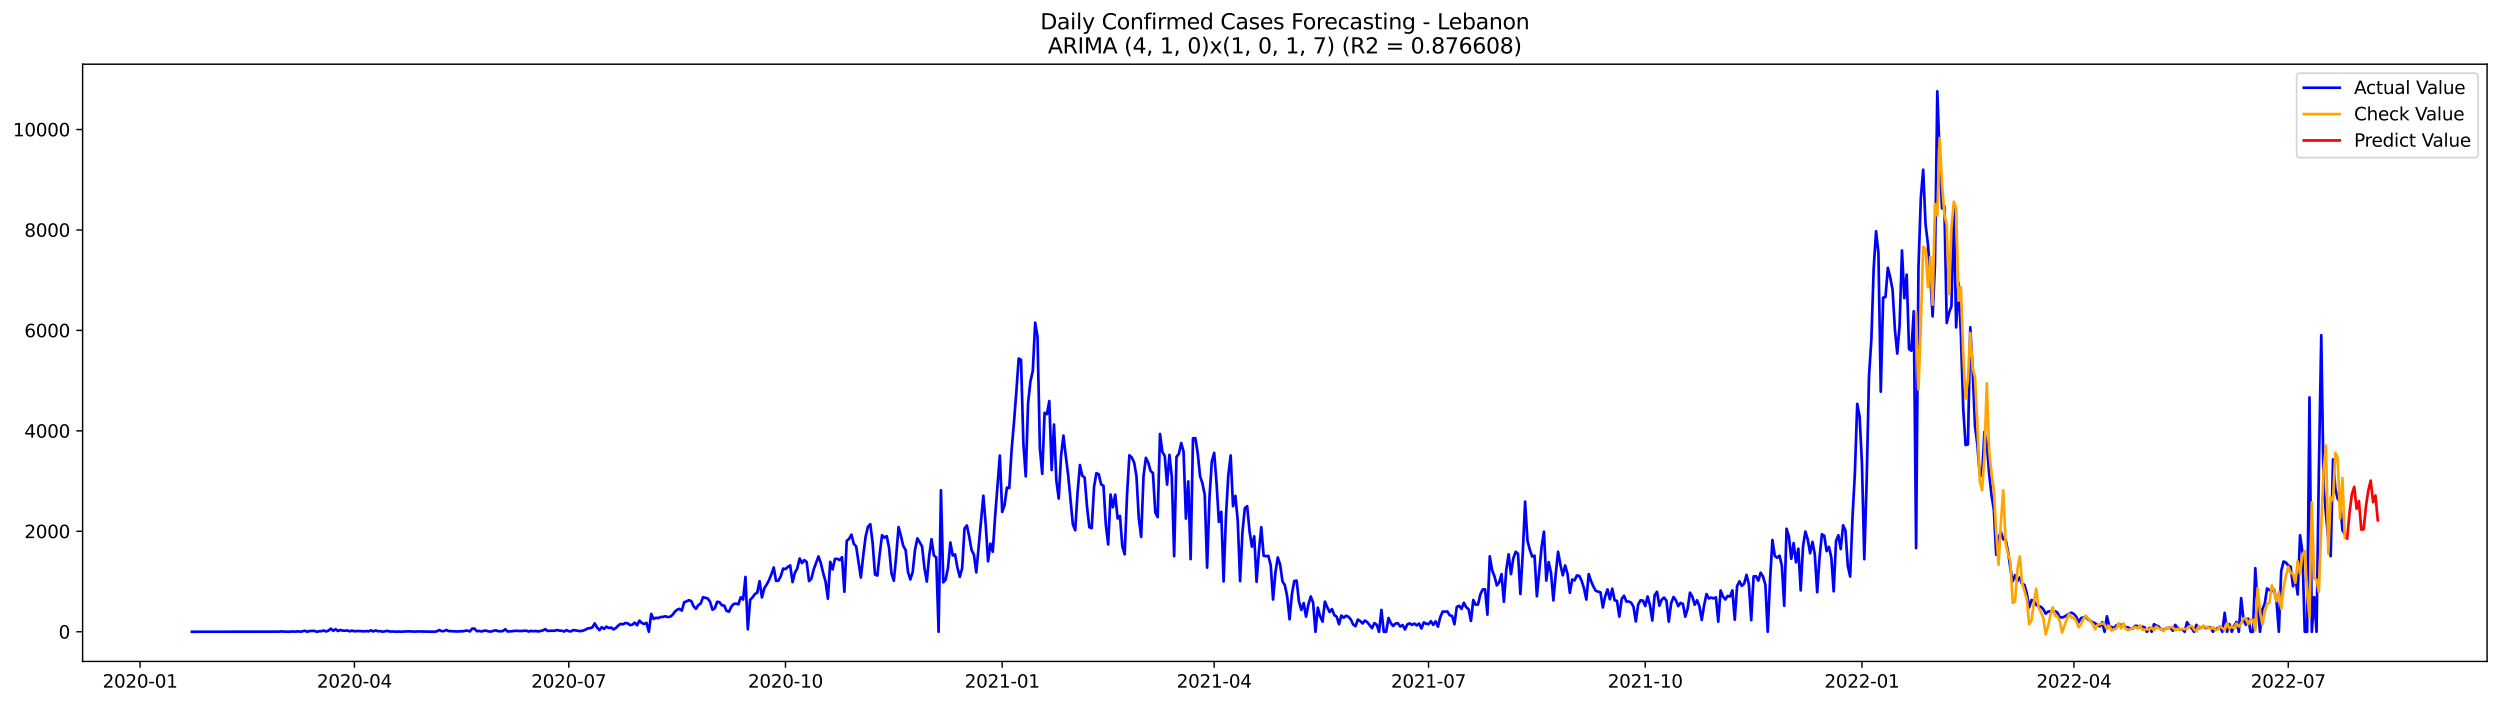 <?xml version="1.0" encoding="utf-8" standalone="no"?>
<!DOCTYPE svg PUBLIC "-//W3C//DTD SVG 1.1//EN"
  "http://www.w3.org/Graphics/SVG/1.1/DTD/svg11.dtd">
<svg xmlns:xlink="http://www.w3.org/1999/xlink" width="1392.412pt" height="392.274pt" viewBox="0 0 1392.412 392.274" xmlns="http://www.w3.org/2000/svg" version="1.1">
 <defs>
  <style type="text/css">*{stroke-linejoin: round; stroke-linecap: butt}</style>
 </defs>
 <g id="figure_1">
  <g id="patch_1">
   <path d="M 0 392.274 
L 1392.412 392.274 
L 1392.412 0 
L 0 0 
z
" style="fill: #ffffff"/>
  </g>
  <g id="axes_1">
   <g id="patch_2">
    <path d="M 46.013 368.396 
L 1385.213 368.396 
L 1385.213 35.755 
L 46.013 35.755 
z
" style="fill: #ffffff"/>
   </g>
   <g id="matplotlib.axis_1">
    <g id="xtick_1">
     <g id="line2d_1">
      <defs>
       <path id="m6d0568b851" d="M 0 0 
L 0 3.5 
" style="stroke: #000000; stroke-width: 0.8"/>
      </defs>
      <g>
       <use xlink:href="#m6d0568b851" x="78.023" y="368.396" style="stroke: #000000; stroke-width: 0.8"/>
      </g>
     </g>
     <g id="text_1">
      <!-- 2020-01 -->
      <g transform="translate(57.132 382.994)scale(0.1 -0.1)">
       <defs>
        <path id="DejaVuSans-32" d="M 1228 531 
L 3431 531 
L 3431 0 
L 469 0 
L 469 531 
Q 828 903 1448 1529 
Q 2069 2156 2228 2338 
Q 2531 2678 2651 2914 
Q 2772 3150 2772 3378 
Q 2772 3750 2511 3984 
Q 2250 4219 1831 4219 
Q 1534 4219 1204 4116 
Q 875 4013 500 3803 
L 500 4441 
Q 881 4594 1212 4672 
Q 1544 4750 1819 4750 
Q 2544 4750 2975 4387 
Q 3406 4025 3406 3419 
Q 3406 3131 3298 2873 
Q 3191 2616 2906 2266 
Q 2828 2175 2409 1742 
Q 1991 1309 1228 531 
z
" transform="scale(0.016)"/>
        <path id="DejaVuSans-30" d="M 2034 4250 
Q 1547 4250 1301 3770 
Q 1056 3291 1056 2328 
Q 1056 1369 1301 889 
Q 1547 409 2034 409 
Q 2525 409 2770 889 
Q 3016 1369 3016 2328 
Q 3016 3291 2770 3770 
Q 2525 4250 2034 4250 
z
M 2034 4750 
Q 2819 4750 3233 4129 
Q 3647 3509 3647 2328 
Q 3647 1150 3233 529 
Q 2819 -91 2034 -91 
Q 1250 -91 836 529 
Q 422 1150 422 2328 
Q 422 3509 836 4129 
Q 1250 4750 2034 4750 
z
" transform="scale(0.016)"/>
        <path id="DejaVuSans-2d" d="M 313 2009 
L 1997 2009 
L 1997 1497 
L 313 1497 
L 313 2009 
z
" transform="scale(0.016)"/>
        <path id="DejaVuSans-31" d="M 794 531 
L 1825 531 
L 1825 4091 
L 703 3866 
L 703 4441 
L 1819 4666 
L 2450 4666 
L 2450 531 
L 3481 531 
L 3481 0 
L 794 0 
L 794 531 
z
" transform="scale(0.016)"/>
       </defs>
       <use xlink:href="#DejaVuSans-32"/>
       <use xlink:href="#DejaVuSans-30" x="63.623"/>
       <use xlink:href="#DejaVuSans-32" x="127.246"/>
       <use xlink:href="#DejaVuSans-30" x="190.869"/>
       <use xlink:href="#DejaVuSans-2d" x="254.492"/>
       <use xlink:href="#DejaVuSans-30" x="290.576"/>
       <use xlink:href="#DejaVuSans-31" x="354.199"/>
      </g>
     </g>
    </g>
    <g id="xtick_2">
     <g id="line2d_2">
      <g>
       <use xlink:href="#m6d0568b851" x="197.407" y="368.396" style="stroke: #000000; stroke-width: 0.8"/>
      </g>
     </g>
     <g id="text_2">
      <!-- 2020-04 -->
      <g transform="translate(176.516 382.994)scale(0.1 -0.1)">
       <defs>
        <path id="DejaVuSans-34" d="M 2419 4116 
L 825 1625 
L 2419 1625 
L 2419 4116 
z
M 2253 4666 
L 3047 4666 
L 3047 1625 
L 3713 1625 
L 3713 1100 
L 3047 1100 
L 3047 0 
L 2419 0 
L 2419 1100 
L 313 1100 
L 313 1709 
L 2253 4666 
z
" transform="scale(0.016)"/>
       </defs>
       <use xlink:href="#DejaVuSans-32"/>
       <use xlink:href="#DejaVuSans-30" x="63.623"/>
       <use xlink:href="#DejaVuSans-32" x="127.246"/>
       <use xlink:href="#DejaVuSans-30" x="190.869"/>
       <use xlink:href="#DejaVuSans-2d" x="254.492"/>
       <use xlink:href="#DejaVuSans-30" x="290.576"/>
       <use xlink:href="#DejaVuSans-34" x="354.199"/>
      </g>
     </g>
    </g>
    <g id="xtick_3">
     <g id="line2d_3">
      <g>
       <use xlink:href="#m6d0568b851" x="316.791" y="368.396" style="stroke: #000000; stroke-width: 0.8"/>
      </g>
     </g>
     <g id="text_3">
      <!-- 2020-07 -->
      <g transform="translate(295.9 382.994)scale(0.1 -0.1)">
       <defs>
        <path id="DejaVuSans-37" d="M 525 4666 
L 3525 4666 
L 3525 4397 
L 1831 0 
L 1172 0 
L 2766 4134 
L 525 4134 
L 525 4666 
z
" transform="scale(0.016)"/>
       </defs>
       <use xlink:href="#DejaVuSans-32"/>
       <use xlink:href="#DejaVuSans-30" x="63.623"/>
       <use xlink:href="#DejaVuSans-32" x="127.246"/>
       <use xlink:href="#DejaVuSans-30" x="190.869"/>
       <use xlink:href="#DejaVuSans-2d" x="254.492"/>
       <use xlink:href="#DejaVuSans-30" x="290.576"/>
       <use xlink:href="#DejaVuSans-37" x="354.199"/>
      </g>
     </g>
    </g>
    <g id="xtick_4">
     <g id="line2d_4">
      <g>
       <use xlink:href="#m6d0568b851" x="437.487" y="368.396" style="stroke: #000000; stroke-width: 0.8"/>
      </g>
     </g>
     <g id="text_4">
      <!-- 2020-10 -->
      <g transform="translate(416.596 382.994)scale(0.1 -0.1)">
       <use xlink:href="#DejaVuSans-32"/>
       <use xlink:href="#DejaVuSans-30" x="63.623"/>
       <use xlink:href="#DejaVuSans-32" x="127.246"/>
       <use xlink:href="#DejaVuSans-30" x="190.869"/>
       <use xlink:href="#DejaVuSans-2d" x="254.492"/>
       <use xlink:href="#DejaVuSans-31" x="290.576"/>
       <use xlink:href="#DejaVuSans-30" x="354.199"/>
      </g>
     </g>
    </g>
    <g id="xtick_5">
     <g id="line2d_5">
      <g>
       <use xlink:href="#m6d0568b851" x="558.183" y="368.396" style="stroke: #000000; stroke-width: 0.8"/>
      </g>
     </g>
     <g id="text_5">
      <!-- 2021-01 -->
      <g transform="translate(537.292 382.994)scale(0.1 -0.1)">
       <use xlink:href="#DejaVuSans-32"/>
       <use xlink:href="#DejaVuSans-30" x="63.623"/>
       <use xlink:href="#DejaVuSans-32" x="127.246"/>
       <use xlink:href="#DejaVuSans-31" x="190.869"/>
       <use xlink:href="#DejaVuSans-2d" x="254.492"/>
       <use xlink:href="#DejaVuSans-30" x="290.576"/>
       <use xlink:href="#DejaVuSans-31" x="354.199"/>
      </g>
     </g>
    </g>
    <g id="xtick_6">
     <g id="line2d_6">
      <g>
       <use xlink:href="#m6d0568b851" x="676.255" y="368.396" style="stroke: #000000; stroke-width: 0.8"/>
      </g>
     </g>
     <g id="text_6">
      <!-- 2021-04 -->
      <g transform="translate(655.364 382.994)scale(0.1 -0.1)">
       <use xlink:href="#DejaVuSans-32"/>
       <use xlink:href="#DejaVuSans-30" x="63.623"/>
       <use xlink:href="#DejaVuSans-32" x="127.246"/>
       <use xlink:href="#DejaVuSans-31" x="190.869"/>
       <use xlink:href="#DejaVuSans-2d" x="254.492"/>
       <use xlink:href="#DejaVuSans-30" x="290.576"/>
       <use xlink:href="#DejaVuSans-34" x="354.199"/>
      </g>
     </g>
    </g>
    <g id="xtick_7">
     <g id="line2d_7">
      <g>
       <use xlink:href="#m6d0568b851" x="795.639" y="368.396" style="stroke: #000000; stroke-width: 0.8"/>
      </g>
     </g>
     <g id="text_7">
      <!-- 2021-07 -->
      <g transform="translate(774.748 382.994)scale(0.1 -0.1)">
       <use xlink:href="#DejaVuSans-32"/>
       <use xlink:href="#DejaVuSans-30" x="63.623"/>
       <use xlink:href="#DejaVuSans-32" x="127.246"/>
       <use xlink:href="#DejaVuSans-31" x="190.869"/>
       <use xlink:href="#DejaVuSans-2d" x="254.492"/>
       <use xlink:href="#DejaVuSans-30" x="290.576"/>
       <use xlink:href="#DejaVuSans-37" x="354.199"/>
      </g>
     </g>
    </g>
    <g id="xtick_8">
     <g id="line2d_8">
      <g>
       <use xlink:href="#m6d0568b851" x="916.335" y="368.396" style="stroke: #000000; stroke-width: 0.8"/>
      </g>
     </g>
     <g id="text_8">
      <!-- 2021-10 -->
      <g transform="translate(895.444 382.994)scale(0.1 -0.1)">
       <use xlink:href="#DejaVuSans-32"/>
       <use xlink:href="#DejaVuSans-30" x="63.623"/>
       <use xlink:href="#DejaVuSans-32" x="127.246"/>
       <use xlink:href="#DejaVuSans-31" x="190.869"/>
       <use xlink:href="#DejaVuSans-2d" x="254.492"/>
       <use xlink:href="#DejaVuSans-31" x="290.576"/>
       <use xlink:href="#DejaVuSans-30" x="354.199"/>
      </g>
     </g>
    </g>
    <g id="xtick_9">
     <g id="line2d_9">
      <g>
       <use xlink:href="#m6d0568b851" x="1037.031" y="368.396" style="stroke: #000000; stroke-width: 0.8"/>
      </g>
     </g>
     <g id="text_9">
      <!-- 2022-01 -->
      <g transform="translate(1016.14 382.994)scale(0.1 -0.1)">
       <use xlink:href="#DejaVuSans-32"/>
       <use xlink:href="#DejaVuSans-30" x="63.623"/>
       <use xlink:href="#DejaVuSans-32" x="127.246"/>
       <use xlink:href="#DejaVuSans-32" x="190.869"/>
       <use xlink:href="#DejaVuSans-2d" x="254.492"/>
       <use xlink:href="#DejaVuSans-30" x="290.576"/>
       <use xlink:href="#DejaVuSans-31" x="354.199"/>
      </g>
     </g>
    </g>
    <g id="xtick_10">
     <g id="line2d_10">
      <g>
       <use xlink:href="#m6d0568b851" x="1155.103" y="368.396" style="stroke: #000000; stroke-width: 0.8"/>
      </g>
     </g>
     <g id="text_10">
      <!-- 2022-04 -->
      <g transform="translate(1134.212 382.994)scale(0.1 -0.1)">
       <use xlink:href="#DejaVuSans-32"/>
       <use xlink:href="#DejaVuSans-30" x="63.623"/>
       <use xlink:href="#DejaVuSans-32" x="127.246"/>
       <use xlink:href="#DejaVuSans-32" x="190.869"/>
       <use xlink:href="#DejaVuSans-2d" x="254.492"/>
       <use xlink:href="#DejaVuSans-30" x="290.576"/>
       <use xlink:href="#DejaVuSans-34" x="354.199"/>
      </g>
     </g>
    </g>
    <g id="xtick_11">
     <g id="line2d_11">
      <g>
       <use xlink:href="#m6d0568b851" x="1274.487" y="368.396" style="stroke: #000000; stroke-width: 0.8"/>
      </g>
     </g>
     <g id="text_11">
      <!-- 2022-07 -->
      <g transform="translate(1253.596 382.994)scale(0.1 -0.1)">
       <use xlink:href="#DejaVuSans-32"/>
       <use xlink:href="#DejaVuSans-30" x="63.623"/>
       <use xlink:href="#DejaVuSans-32" x="127.246"/>
       <use xlink:href="#DejaVuSans-32" x="190.869"/>
       <use xlink:href="#DejaVuSans-2d" x="254.492"/>
       <use xlink:href="#DejaVuSans-30" x="290.576"/>
       <use xlink:href="#DejaVuSans-37" x="354.199"/>
      </g>
     </g>
    </g>
   </g>
   <g id="matplotlib.axis_2">
    <g id="ytick_1">
     <g id="line2d_12">
      <defs>
       <path id="mbc9a6a0a8a" d="M 0 0 
L -3.5 0 
" style="stroke: #000000; stroke-width: 0.8"/>
      </defs>
      <g>
       <use xlink:href="#mbc9a6a0a8a" x="46.013" y="351.866" style="stroke: #000000; stroke-width: 0.8"/>
      </g>
     </g>
     <g id="text_12">
      <!-- 0 -->
      <g transform="translate(32.65 355.665)scale(0.1 -0.1)">
       <use xlink:href="#DejaVuSans-30"/>
      </g>
     </g>
    </g>
    <g id="ytick_2">
     <g id="line2d_13">
      <g>
       <use xlink:href="#mbc9a6a0a8a" x="46.013" y="295.92" style="stroke: #000000; stroke-width: 0.8"/>
      </g>
     </g>
     <g id="text_13">
      <!-- 2000 -->
      <g transform="translate(13.562 299.719)scale(0.1 -0.1)">
       <use xlink:href="#DejaVuSans-32"/>
       <use xlink:href="#DejaVuSans-30" x="63.623"/>
       <use xlink:href="#DejaVuSans-30" x="127.246"/>
       <use xlink:href="#DejaVuSans-30" x="190.869"/>
      </g>
     </g>
    </g>
    <g id="ytick_3">
     <g id="line2d_14">
      <g>
       <use xlink:href="#mbc9a6a0a8a" x="46.013" y="239.974" style="stroke: #000000; stroke-width: 0.8"/>
      </g>
     </g>
     <g id="text_14">
      <!-- 4000 -->
      <g transform="translate(13.562 243.773)scale(0.1 -0.1)">
       <use xlink:href="#DejaVuSans-34"/>
       <use xlink:href="#DejaVuSans-30" x="63.623"/>
       <use xlink:href="#DejaVuSans-30" x="127.246"/>
       <use xlink:href="#DejaVuSans-30" x="190.869"/>
      </g>
     </g>
    </g>
    <g id="ytick_4">
     <g id="line2d_15">
      <g>
       <use xlink:href="#mbc9a6a0a8a" x="46.013" y="184.027" style="stroke: #000000; stroke-width: 0.8"/>
      </g>
     </g>
     <g id="text_15">
      <!-- 6000 -->
      <g transform="translate(13.562 187.827)scale(0.1 -0.1)">
       <defs>
        <path id="DejaVuSans-36" d="M 2113 2584 
Q 1688 2584 1439 2293 
Q 1191 2003 1191 1497 
Q 1191 994 1439 701 
Q 1688 409 2113 409 
Q 2538 409 2786 701 
Q 3034 994 3034 1497 
Q 3034 2003 2786 2293 
Q 2538 2584 2113 2584 
z
M 3366 4563 
L 3366 3988 
Q 3128 4100 2886 4159 
Q 2644 4219 2406 4219 
Q 1781 4219 1451 3797 
Q 1122 3375 1075 2522 
Q 1259 2794 1537 2939 
Q 1816 3084 2150 3084 
Q 2853 3084 3261 2657 
Q 3669 2231 3669 1497 
Q 3669 778 3244 343 
Q 2819 -91 2113 -91 
Q 1303 -91 875 529 
Q 447 1150 447 2328 
Q 447 3434 972 4092 
Q 1497 4750 2381 4750 
Q 2619 4750 2861 4703 
Q 3103 4656 3366 4563 
z
" transform="scale(0.016)"/>
       </defs>
       <use xlink:href="#DejaVuSans-36"/>
       <use xlink:href="#DejaVuSans-30" x="63.623"/>
       <use xlink:href="#DejaVuSans-30" x="127.246"/>
       <use xlink:href="#DejaVuSans-30" x="190.869"/>
      </g>
     </g>
    </g>
    <g id="ytick_5">
     <g id="line2d_16">
      <g>
       <use xlink:href="#mbc9a6a0a8a" x="46.013" y="128.081" style="stroke: #000000; stroke-width: 0.8"/>
      </g>
     </g>
     <g id="text_16">
      <!-- 8000 -->
      <g transform="translate(13.562 131.88)scale(0.1 -0.1)">
       <defs>
        <path id="DejaVuSans-38" d="M 2034 2216 
Q 1584 2216 1326 1975 
Q 1069 1734 1069 1313 
Q 1069 891 1326 650 
Q 1584 409 2034 409 
Q 2484 409 2743 651 
Q 3003 894 3003 1313 
Q 3003 1734 2745 1975 
Q 2488 2216 2034 2216 
z
M 1403 2484 
Q 997 2584 770 2862 
Q 544 3141 544 3541 
Q 544 4100 942 4425 
Q 1341 4750 2034 4750 
Q 2731 4750 3128 4425 
Q 3525 4100 3525 3541 
Q 3525 3141 3298 2862 
Q 3072 2584 2669 2484 
Q 3125 2378 3379 2068 
Q 3634 1759 3634 1313 
Q 3634 634 3220 271 
Q 2806 -91 2034 -91 
Q 1263 -91 848 271 
Q 434 634 434 1313 
Q 434 1759 690 2068 
Q 947 2378 1403 2484 
z
M 1172 3481 
Q 1172 3119 1398 2916 
Q 1625 2713 2034 2713 
Q 2441 2713 2670 2916 
Q 2900 3119 2900 3481 
Q 2900 3844 2670 4047 
Q 2441 4250 2034 4250 
Q 1625 4250 1398 4047 
Q 1172 3844 1172 3481 
z
" transform="scale(0.016)"/>
       </defs>
       <use xlink:href="#DejaVuSans-38"/>
       <use xlink:href="#DejaVuSans-30" x="63.623"/>
       <use xlink:href="#DejaVuSans-30" x="127.246"/>
       <use xlink:href="#DejaVuSans-30" x="190.869"/>
      </g>
     </g>
    </g>
    <g id="ytick_6">
     <g id="line2d_17">
      <g>
       <use xlink:href="#mbc9a6a0a8a" x="46.013" y="72.135" style="stroke: #000000; stroke-width: 0.8"/>
      </g>
     </g>
     <g id="text_17">
      <!-- 10000 -->
      <g transform="translate(7.2 75.934)scale(0.1 -0.1)">
       <use xlink:href="#DejaVuSans-31"/>
       <use xlink:href="#DejaVuSans-30" x="63.623"/>
       <use xlink:href="#DejaVuSans-30" x="127.246"/>
       <use xlink:href="#DejaVuSans-30" x="190.869"/>
       <use xlink:href="#DejaVuSans-30" x="254.492"/>
      </g>
     </g>
    </g>
   </g>
   <g id="line2d_18">
    <path d="M 106.885 351.866 
L 155.426 351.81 
L 156.738 351.698 
L 160.674 351.866 
L 163.297 351.698 
L 164.609 351.866 
L 165.921 351.586 
L 167.233 351.866 
L 169.857 351.306 
L 171.169 351.866 
L 172.481 351.418 
L 175.105 351.39 
L 176.417 351.866 
L 177.728 351.586 
L 179.04 351.502 
L 180.352 351.195 
L 181.664 351.698 
L 182.976 351.195 
L 184.288 350.16 
L 185.6 351.334 
L 186.912 350.439 
L 188.224 351.446 
L 189.536 350.887 
L 190.848 351.223 
L 192.16 351.279 
L 193.471 351.139 
L 194.783 351.642 
L 196.095 351.195 
L 197.407 351.614 
L 198.719 351.446 
L 201.343 351.53 
L 202.655 351.67 
L 203.967 351.474 
L 205.279 351.67 
L 206.591 351.083 
L 207.902 351.698 
L 209.214 351.111 
L 210.526 351.586 
L 211.838 351.558 
L 213.15 351.81 
L 215.774 351.39 
L 217.086 351.726 
L 219.71 351.754 
L 221.022 351.838 
L 222.334 351.754 
L 223.645 351.866 
L 224.957 351.726 
L 228.893 351.642 
L 230.205 351.782 
L 231.517 351.782 
L 232.829 351.67 
L 235.453 351.754 
L 242.012 351.838 
L 243.324 351.614 
L 244.636 350.915 
L 245.948 351.53 
L 247.26 351.502 
L 248.572 350.859 
L 249.884 351.474 
L 255.131 351.726 
L 256.443 351.558 
L 257.755 351.614 
L 259.067 351.306 
L 260.379 351.223 
L 261.691 351.67 
L 263.003 350.104 
L 264.315 350.132 
L 265.627 351.558 
L 266.939 351.39 
L 268.25 351.726 
L 269.562 351.279 
L 270.874 351.279 
L 272.186 351.67 
L 273.498 351.754 
L 274.81 351.334 
L 276.122 351.055 
L 277.434 351.502 
L 278.746 351.614 
L 280.058 351.474 
L 281.37 350.467 
L 282.681 351.698 
L 285.305 351.558 
L 286.617 351.334 
L 290.553 351.474 
L 291.865 351.306 
L 293.177 351.306 
L 294.489 351.754 
L 295.801 351.362 
L 297.113 351.614 
L 298.424 351.418 
L 299.736 351.698 
L 302.36 351.139 
L 303.672 350.439 
L 304.984 351.418 
L 307.608 351.251 
L 308.92 351.362 
L 310.232 350.887 
L 311.544 351.251 
L 312.855 351.279 
L 314.167 351.726 
L 315.479 350.943 
L 316.791 351.586 
L 318.103 351.642 
L 319.415 350.915 
L 322.039 351.362 
L 323.351 351.53 
L 324.663 351.251 
L 325.975 350.775 
L 327.286 350.048 
L 328.598 349.88 
L 329.91 349.46 
L 331.222 347.222 
L 332.534 349.488 
L 333.846 350.971 
L 335.158 349.32 
L 336.47 350.271 
L 337.782 349.041 
L 339.094 349.768 
L 340.406 349.516 
L 341.718 350.579 
L 343.029 349.768 
L 344.341 348.397 
L 345.653 347.502 
L 346.965 347.754 
L 348.277 346.971 
L 349.589 347.166 
L 350.901 348.174 
L 352.213 347.922 
L 353.525 346.775 
L 354.837 348.257 
L 356.149 345.684 
L 357.46 346.971 
L 358.772 347.53 
L 360.084 346.915 
L 361.396 351.866 
L 362.708 341.936 
L 364.02 344.733 
L 365.332 344.061 
L 366.644 344.257 
L 367.956 343.642 
L 369.268 343.614 
L 370.58 343.222 
L 371.891 343.698 
L 373.203 343.53 
L 374.515 342.523 
L 375.827 340.761 
L 377.139 339.586 
L 378.451 339.11 
L 379.763 340.089 
L 381.075 335.39 
L 382.387 334.942 
L 383.699 334.299 
L 385.011 334.774 
L 386.323 337.684 
L 387.634 339.082 
L 388.946 336.984 
L 390.258 336.173 
L 391.57 332.592 
L 394.194 333.348 
L 395.506 335.222 
L 396.818 339.614 
L 398.13 338.747 
L 399.442 335.138 
L 400.754 335.418 
L 402.065 337.124 
L 403.377 337.292 
L 404.689 340.257 
L 406.001 340.677 
L 407.313 337.935 
L 408.625 336.397 
L 409.937 336.201 
L 411.249 336.593 
L 412.561 332.676 
L 413.873 333.935 
L 415.185 321.347 
L 416.497 350.523 
L 417.808 334.131 
L 419.12 332.704 
L 420.432 330.886 
L 421.744 330.075 
L 423.056 323.725 
L 424.368 332.732 
L 425.68 327.669 
L 426.992 325.571 
L 428.304 323.138 
L 429.616 319.893 
L 430.928 316.06 
L 432.239 323.557 
L 433.551 323.389 
L 434.863 320.956 
L 436.175 316.704 
L 437.487 316.956 
L 438.799 315.753 
L 440.111 314.914 
L 441.423 324.229 
L 442.735 318.998 
L 444.047 316.592 
L 445.359 311.053 
L 446.67 313.627 
L 447.982 311.976 
L 449.294 313.039 
L 450.606 323.613 
L 451.918 322.326 
L 453.23 317.039 
L 455.854 309.934 
L 457.166 313.599 
L 458.478 319.109 
L 459.79 323.837 
L 461.102 333.46 
L 462.413 312.927 
L 463.725 317.151 
L 465.037 311.305 
L 466.349 311.249 
L 467.661 311.948 
L 468.973 310.354 
L 470.285 329.599 
L 471.597 301.263 
L 472.909 300.116 
L 474.221 297.794 
L 475.533 302.885 
L 476.844 304.34 
L 479.468 321.655 
L 480.78 309.571 
L 482.092 299.053 
L 483.404 293.43 
L 484.716 291.948 
L 486.028 302.382 
L 487.34 320.005 
L 488.652 320.564 
L 489.964 308.452 
L 491.276 298.102 
L 492.587 299.444 
L 493.899 298.605 
L 495.211 305.431 
L 496.523 319.333 
L 497.835 323.445 
L 499.147 309.711 
L 500.459 293.57 
L 501.771 298.465 
L 503.083 304.06 
L 504.395 306.326 
L 505.707 318.494 
L 507.018 322.746 
L 508.33 318.634 
L 509.642 306.102 
L 510.954 299.864 
L 512.266 302.018 
L 513.578 304.424 
L 514.89 316.452 
L 516.202 323.893 
L 517.514 309.599 
L 518.826 300.34 
L 520.138 309.347 
L 521.449 310.522 
L 522.761 351.866 
L 524.073 273.066 
L 525.385 324.34 
L 526.697 322.802 
L 528.009 316.228 
L 529.321 302.13 
L 530.633 309.403 
L 531.945 308.787 
L 533.257 316.2 
L 534.569 321.291 
L 535.881 316.508 
L 537.192 294.353 
L 538.504 292.675 
L 539.816 298.857 
L 541.128 306.382 
L 542.44 308.955 
L 543.752 318.802 
L 547.688 276.115 
L 549 292.115 
L 550.312 312.62 
L 551.623 302.801 
L 552.935 307.277 
L 554.247 287.584 
L 556.871 253.764 
L 558.183 285.15 
L 559.495 281.374 
L 560.807 271.583 
L 562.119 271.835 
L 563.431 250.603 
L 564.743 235.33 
L 566.055 218.322 
L 567.366 199.692 
L 568.678 200.42 
L 569.99 247.163 
L 571.302 265.289 
L 572.614 224.393 
L 573.926 212.336 
L 575.238 206.518 
L 576.55 179.72 
L 577.862 187.608 
L 579.174 249.652 
L 580.486 263.919 
L 581.797 229.931 
L 583.109 230.687 
L 584.421 223.358 
L 585.733 261.793 
L 587.045 236.449 
L 588.357 267.667 
L 589.669 277.681 
L 590.981 253.82 
L 592.293 242.603 
L 593.605 254.044 
L 594.917 264.45 
L 597.54 292.032 
L 598.852 295.36 
L 600.164 274.38 
L 601.476 258.995 
L 602.788 264.954 
L 604.1 265.961 
L 605.412 282.045 
L 606.724 293.654 
L 608.036 294.157 
L 609.348 271.136 
L 610.66 263.555 
L 611.971 264.142 
L 613.283 269.793 
L 614.595 270.576 
L 615.907 292.283 
L 617.219 303.221 
L 618.531 275.416 
L 619.843 282.521 
L 621.155 275.499 
L 622.467 288.787 
L 623.779 287.36 
L 625.091 304.256 
L 626.402 308.759 
L 627.714 275.695 
L 629.026 253.596 
L 630.338 254.827 
L 631.65 257.513 
L 632.962 265.149 
L 634.274 288.703 
L 635.586 299.053 
L 636.898 265.205 
L 638.21 254.995 
L 639.522 257.625 
L 640.834 262.296 
L 642.145 263.527 
L 643.457 285.402 
L 644.769 288.003 
L 646.081 241.68 
L 647.393 251.694 
L 648.705 253.904 
L 650.017 269.905 
L 651.329 253.317 
L 652.641 265.541 
L 653.953 309.766 
L 655.265 254.52 
L 656.576 252.729 
L 657.888 246.771 
L 659.2 251.499 
L 660.512 288.843 
L 661.824 268.142 
L 663.136 311.417 
L 664.448 244.142 
L 665.76 244.002 
L 667.072 252.282 
L 668.384 265.149 
L 669.696 269.15 
L 671.007 275.667 
L 672.319 316.144 
L 673.631 277.234 
L 674.943 256.953 
L 676.255 252.226 
L 677.567 268.982 
L 678.879 290.661 
L 680.191 285.066 
L 681.503 323.865 
L 682.815 287.64 
L 684.127 264.59 
L 685.439 253.68 
L 686.75 281.933 
L 688.062 276.199 
L 689.374 289.962 
L 690.686 323.669 
L 691.998 296.339 
L 693.31 283.052 
L 694.622 281.905 
L 695.934 295.696 
L 697.246 304.452 
L 698.558 298.717 
L 699.87 324.033 
L 701.181 306.885 
L 702.493 293.626 
L 703.805 309.571 
L 705.117 309.794 
L 706.429 309.599 
L 707.741 314.83 
L 709.053 333.907 
L 710.365 318.802 
L 711.677 310.522 
L 712.989 314.494 
L 714.301 323.865 
L 715.612 325.851 
L 716.924 332.285 
L 718.236 344.901 
L 719.548 330.942 
L 720.86 323.557 
L 722.172 323.417 
L 723.484 335.082 
L 724.796 339.698 
L 726.108 335.921 
L 727.42 343.418 
L 728.732 336.649 
L 730.044 332.201 
L 731.355 335.642 
L 732.667 351.866 
L 733.979 338.495 
L 735.291 343.278 
L 736.603 346.243 
L 737.915 335.082 
L 739.227 338.187 
L 740.539 340.845 
L 741.851 339.278 
L 743.163 342.607 
L 744.475 343.474 
L 745.786 347.67 
L 747.098 342.831 
L 748.41 344.033 
L 749.722 342.943 
L 751.034 343.53 
L 752.346 345.041 
L 753.658 347.81 
L 754.97 348.761 
L 756.282 345.096 
L 757.594 345.88 
L 758.906 347.25 
L 760.218 345.628 
L 761.529 346.523 
L 764.153 349.88 
L 765.465 347.027 
L 766.777 347.978 
L 768.089 351.866 
L 769.401 339.698 
L 770.713 351.866 
L 772.025 351.866 
L 773.337 344.201 
L 774.649 347.111 
L 775.96 348.649 
L 777.272 347.25 
L 778.584 347.166 
L 779.896 348.957 
L 781.208 348.118 
L 782.52 350.579 
L 783.832 347.754 
L 785.144 347.194 
L 786.456 348.034 
L 787.768 347.306 
L 789.08 348.341 
L 790.391 347.306 
L 791.703 350.02 
L 793.015 346.691 
L 794.327 347.362 
L 795.639 347.67 
L 796.951 345.992 
L 798.263 348.034 
L 799.575 346.076 
L 800.887 349.041 
L 802.199 343.642 
L 803.511 340.649 
L 804.823 340.677 
L 806.134 340.565 
L 807.446 342.719 
L 808.758 343.082 
L 810.07 347.67 
L 811.382 338.047 
L 812.694 337.404 
L 814.006 339.138 
L 815.318 335.725 
L 816.63 338.215 
L 817.942 339.278 
L 819.254 345.852 
L 820.565 334.187 
L 821.877 336.788 
L 823.189 336.677 
L 824.501 331.054 
L 825.813 328.285 
L 827.125 328.257 
L 828.437 342.327 
L 829.749 309.85 
L 831.061 317.627 
L 832.373 320.984 
L 833.685 326.047 
L 834.997 324.34 
L 836.308 319.781 
L 837.62 335.166 
L 838.932 317.459 
L 840.244 308.731 
L 841.556 319.753 
L 842.868 310.997 
L 844.18 307.305 
L 845.492 308.452 
L 846.804 330.858 
L 848.116 308.284 
L 849.428 279.388 
L 850.739 301.039 
L 852.051 306.214 
L 853.363 309.962 
L 854.675 309.487 
L 855.987 332.117 
L 858.611 304.619 
L 859.923 296.116 
L 861.235 323.361 
L 862.547 313.095 
L 863.859 319.054 
L 865.17 334.411 
L 866.482 319.725 
L 867.794 307.305 
L 869.106 314.606 
L 870.418 320.424 
L 871.73 314.941 
L 873.042 319.613 
L 874.354 330.187 
L 875.666 322.774 
L 876.978 323.277 
L 878.29 320.508 
L 879.602 320.76 
L 880.913 323.473 
L 882.225 327.697 
L 883.537 333.935 
L 884.849 319.753 
L 886.161 323.669 
L 887.473 326.69 
L 888.785 329.068 
L 891.409 329.907 
L 892.721 338.327 
L 894.033 332.117 
L 895.344 328.257 
L 896.656 333.767 
L 897.968 327.893 
L 899.28 334.355 
L 900.592 334.635 
L 901.904 343.418 
L 903.216 333.628 
L 904.528 331.781 
L 905.84 335.026 
L 907.152 334.998 
L 908.464 335.642 
L 909.776 337.879 
L 911.087 346.131 
L 912.399 336.677 
L 913.711 334.355 
L 915.023 334.495 
L 916.335 337.516 
L 917.647 332.229 
L 918.959 337.068 
L 920.271 345.6 
L 921.583 331.502 
L 922.895 329.599 
L 924.207 337.348 
L 925.518 333.963 
L 926.83 332.844 
L 928.142 334.551 
L 929.454 346.215 
L 930.766 335.977 
L 932.078 332.509 
L 933.39 334.271 
L 934.702 337.6 
L 936.014 335.809 
L 937.326 336.369 
L 938.638 343.474 
L 939.949 338.998 
L 941.261 330.103 
L 942.573 332.285 
L 943.885 336.816 
L 945.197 334.327 
L 946.509 337.684 
L 947.821 345.292 
L 949.133 337.124 
L 950.445 330.858 
L 951.757 333.32 
L 953.069 332.844 
L 954.381 333.292 
L 955.692 332.704 
L 957.004 346.243 
L 958.316 328.872 
L 959.628 332.229 
L 960.94 333.907 
L 962.252 331.921 
L 963.564 332.257 
L 964.876 328.816 
L 966.188 345.152 
L 967.5 326.438 
L 968.812 323.781 
L 970.123 326.299 
L 971.435 325.04 
L 972.747 320.172 
L 974.059 325.375 
L 975.371 345.404 
L 976.683 321.04 
L 977.995 320.928 
L 979.307 323.389 
L 980.619 318.998 
L 981.931 321.096 
L 983.243 325.655 
L 984.555 351.866 
L 985.866 322.83 
L 987.178 300.759 
L 988.49 309.627 
L 989.802 310.634 
L 991.114 309.487 
L 992.426 314.969 
L 993.738 337.376 
L 995.05 294.493 
L 996.362 298.941 
L 997.674 311.249 
L 998.986 302.493 
L 1000.297 313.207 
L 1001.609 305.598 
L 1002.921 328.816 
L 1004.233 304.116 
L 1005.545 296.088 
L 1006.857 300.507 
L 1008.169 308.144 
L 1009.481 301.794 
L 1010.793 308.815 
L 1012.105 329.851 
L 1013.417 310.634 
L 1014.728 297.57 
L 1016.04 298.381 
L 1017.352 306.941 
L 1018.664 304.591 
L 1019.976 310.494 
L 1021.288 329.32 
L 1022.6 301.347 
L 1023.912 298.102 
L 1025.224 305.822 
L 1026.536 292.591 
L 1027.848 295.444 
L 1029.16 315.193 
L 1030.471 321.096 
L 1031.783 288.087 
L 1033.095 263.667 
L 1034.407 224.952 
L 1035.719 231.861 
L 1037.031 257.932 
L 1038.343 311.445 
L 1039.655 268.115 
L 1040.967 209.567 
L 1042.279 189.119 
L 1043.591 149.145 
L 1044.902 128.809 
L 1046.214 140.753 
L 1047.526 218.155 
L 1048.838 165.761 
L 1050.15 165.425 
L 1051.462 149.173 
L 1052.774 154.46 
L 1054.086 161.341 
L 1055.398 183.496 
L 1056.71 196.923 
L 1058.022 180.978 
L 1059.334 139.494 
L 1060.645 166.041 
L 1061.957 152.977 
L 1063.269 194.433 
L 1064.581 195.329 
L 1065.893 173.37 
L 1067.205 305.291 
L 1068.517 149.061 
L 1069.829 110.206 
L 1071.141 94.541 
L 1072.453 124.836 
L 1073.765 135.746 
L 1075.076 153.117 
L 1076.388 176.223 
L 1077.7 147.271 
L 1079.012 50.876 
L 1080.324 87.632 
L 1081.636 116.137 
L 1082.948 114.878 
L 1084.26 179.915 
L 1085.572 174.209 
L 1086.884 170.544 
L 1088.196 114.43 
L 1089.507 182.349 
L 1090.819 157.341 
L 1092.131 185.846 
L 1093.443 227.582 
L 1094.755 247.89 
L 1096.067 247.498 
L 1097.379 182.265 
L 1098.691 206.098 
L 1100.003 237.456 
L 1101.315 247.554 
L 1102.627 263.891 
L 1103.939 265.121 
L 1105.25 240.589 
L 1106.562 247.023 
L 1107.874 263.695 
L 1109.186 275.583 
L 1110.498 283.947 
L 1111.81 308.983 
L 1113.122 299.556 
L 1114.434 296.311 
L 1115.746 300.367 
L 1117.058 300.535 
L 1118.37 307.053 
L 1119.681 316.396 
L 1120.993 323.697 
L 1122.305 320.368 
L 1123.617 323.725 
L 1124.929 321.599 
L 1126.241 325.124 
L 1127.553 325.795 
L 1128.865 330.522 
L 1130.177 338.271 
L 1131.489 334.187 
L 1132.801 334.69 
L 1134.112 336.872 
L 1135.424 337.656 
L 1136.736 337.963 
L 1138.048 339.334 
L 1139.36 341.768 
L 1140.672 340.705 
L 1141.984 340.397 
L 1143.296 340.285 
L 1144.608 340.369 
L 1145.92 341.292 
L 1147.232 343.754 
L 1148.544 343.922 
L 1149.855 343.418 
L 1151.167 342.663 
L 1152.479 341.684 
L 1153.791 341.236 
L 1155.103 342.019 
L 1156.415 343.53 
L 1157.727 346.607 
L 1159.039 344.257 
L 1161.663 343.502 
L 1162.975 344.985 
L 1165.598 346.579 
L 1166.91 347.139 
L 1168.222 348.201 
L 1169.534 348.845 
L 1170.846 346.607 
L 1172.158 351.866 
L 1173.47 343.278 
L 1174.782 348.733 
L 1176.094 349.209 
L 1177.406 349.852 
L 1178.718 348.341 
L 1180.029 347.726 
L 1182.653 348.285 
L 1183.965 349.264 
L 1185.277 349.46 
L 1186.589 350.299 
L 1187.901 349.964 
L 1189.213 348.565 
L 1190.525 348.649 
L 1191.837 349.32 
L 1193.149 349.041 
L 1194.46 349.376 
L 1195.772 351.866 
L 1197.084 349.796 
L 1198.396 351.866 
L 1199.708 347.67 
L 1201.02 348.453 
L 1202.332 349.013 
L 1203.644 350.551 
L 1204.956 350.859 
L 1206.268 349.964 
L 1207.58 349.712 
L 1208.891 349.628 
L 1210.203 351.306 
L 1211.515 348.062 
L 1212.827 349.684 
L 1214.139 350.747 
L 1215.451 350.467 
L 1216.763 351.866 
L 1218.075 346.579 
L 1219.387 348.537 
L 1220.699 349.88 
L 1222.011 351.866 
L 1223.323 348.034 
L 1224.634 349.908 
L 1225.946 349.6 
L 1227.258 348.845 
L 1228.57 349.852 
L 1229.882 349.236 
L 1231.194 349.544 
L 1232.506 351.866 
L 1233.818 350.439 
L 1235.13 350.02 
L 1236.442 348.985 
L 1237.754 351.866 
L 1239.065 341.32 
L 1240.377 351.866 
L 1241.689 347.642 
L 1243.001 351.866 
L 1244.313 348.761 
L 1245.625 346.411 
L 1246.937 351.866 
L 1248.249 333.152 
L 1249.561 345.208 
L 1250.873 348.006 
L 1252.185 344.565 
L 1253.497 351.866 
L 1254.808 351.866 
L 1256.12 316.452 
L 1257.432 338.159 
L 1258.744 351.866 
L 1260.056 339.362 
L 1261.368 336.285 
L 1262.68 327.781 
L 1263.992 328.648 
L 1265.304 329.292 
L 1266.616 328.48 
L 1267.928 334.774 
L 1269.239 351.866 
L 1270.551 318.019 
L 1271.863 312.732 
L 1273.175 313.347 
L 1274.487 314.941 
L 1275.799 315.641 
L 1277.111 326.55 
L 1278.423 321.683 
L 1279.735 331.11 
L 1281.047 298.13 
L 1282.359 307.305 
L 1283.67 351.866 
L 1284.982 351.866 
L 1286.294 221.344 
L 1287.606 351.866 
L 1288.918 332.537 
L 1290.23 351.866 
L 1291.542 260.981 
L 1292.854 186.685 
L 1294.166 270.94 
L 1295.478 286.521 
L 1296.79 300.116 
L 1298.102 309.766 
L 1299.413 255.862 
L 1300.725 272.338 
L 1302.037 277.849 
L 1303.349 279.416 
L 1304.661 295.304 
L 1305.973 297.402 
L 1305.973 297.402 
" clip-path="url(#p04b0f5ee61)" style="fill: none; stroke: #0000ff; stroke-width: 1.5; stroke-linecap: square"/>
   </g>
   <g id="line2d_19">
    <path d="M 1067.205 174.111 
L 1068.517 216.901 
L 1069.829 182.114 
L 1071.141 137.471 
L 1072.453 138.481 
L 1073.765 160.011 
L 1075.076 143.134 
L 1076.388 169.746 
L 1077.7 113.683 
L 1079.012 120.005 
L 1080.324 76.881 
L 1081.636 102.709 
L 1082.948 119.42 
L 1084.26 125.158 
L 1085.572 163.811 
L 1086.884 127.034 
L 1088.196 112.302 
L 1089.507 115.763 
L 1090.819 167.555 
L 1092.131 159.87 
L 1093.443 197.272 
L 1094.755 221.997 
L 1096.067 211.054 
L 1097.379 185.407 
L 1098.691 204.902 
L 1100.003 210.116 
L 1101.315 236.16 
L 1102.627 267.569 
L 1103.939 273.001 
L 1105.25 254.579 
L 1106.562 213.472 
L 1107.874 250.77 
L 1109.186 263.465 
L 1110.498 272.744 
L 1111.81 296.325 
L 1113.122 314.524 
L 1114.434 290.92 
L 1115.746 273.092 
L 1117.058 302.488 
L 1118.37 308.469 
L 1119.681 312.438 
L 1120.993 335.756 
L 1122.305 335.139 
L 1123.617 317.284 
L 1124.929 309.98 
L 1126.241 324.75 
L 1128.865 333.634 
L 1130.177 347.771 
L 1131.489 345.57 
L 1132.801 335.361 
L 1134.112 327.911 
L 1135.424 338.582 
L 1136.736 340.924 
L 1138.048 344.164 
L 1139.36 353.276 
L 1140.672 348.805 
L 1141.984 342.714 
L 1143.296 338.261 
L 1144.608 342.907 
L 1145.92 343.25 
L 1147.232 345.966 
L 1148.544 352.305 
L 1151.167 344.531 
L 1152.479 341.833 
L 1153.791 344.14 
L 1155.103 343.884 
L 1156.415 346.04 
L 1157.727 349.305 
L 1159.039 347.805 
L 1160.351 344.821 
L 1161.663 342.931 
L 1162.975 344.523 
L 1164.286 345.846 
L 1165.598 347.622 
L 1166.91 350.453 
L 1168.222 348.155 
L 1170.846 347.195 
L 1172.158 347.723 
L 1173.47 350.327 
L 1174.782 348.49 
L 1176.094 351.269 
L 1177.406 350.413 
L 1178.718 350.13 
L 1180.029 347.108 
L 1181.341 350.017 
L 1182.653 347.144 
L 1183.965 350.309 
L 1185.277 351.055 
L 1187.901 349.707 
L 1189.213 349.174 
L 1190.525 350.031 
L 1191.837 348.305 
L 1193.149 350.715 
L 1194.46 350.812 
L 1195.772 350.366 
L 1197.084 350.689 
L 1198.396 349.382 
L 1199.708 351.097 
L 1201.02 348.93 
L 1202.332 350.031 
L 1203.644 350.347 
L 1204.956 351.573 
L 1206.268 349.835 
L 1207.58 349.994 
L 1208.891 349.18 
L 1210.203 349.506 
L 1211.515 350.969 
L 1212.827 350.205 
L 1214.139 350.69 
L 1215.451 350.306 
L 1216.763 350.432 
L 1218.075 350.177 
L 1219.387 348.877 
L 1220.699 348.549 
L 1222.011 350.457 
L 1223.323 351.666 
L 1224.634 348.688 
L 1225.946 350.015 
L 1227.258 348.472 
L 1228.57 349.473 
L 1229.882 349.238 
L 1231.194 350.472 
L 1232.506 349.308 
L 1233.818 350.938 
L 1235.13 350.676 
L 1236.442 348.921 
L 1237.754 349.805 
L 1239.065 350.991 
L 1240.377 346.905 
L 1241.689 350.094 
L 1243.001 348.838 
L 1244.313 350.001 
L 1245.625 347.267 
L 1246.937 348.991 
L 1248.249 347.19 
L 1249.561 344.357 
L 1250.873 344.4 
L 1252.185 347.682 
L 1253.497 344.822 
L 1254.808 345.155 
L 1256.12 351.031 
L 1257.432 327.51 
L 1258.744 340.469 
L 1260.056 347.872 
L 1261.368 340.769 
L 1262.68 336.368 
L 1263.992 335.785 
L 1265.304 326.053 
L 1266.616 329.149 
L 1267.928 334.83 
L 1269.239 329.711 
L 1270.551 339.206 
L 1271.863 327.129 
L 1273.175 320.884 
L 1274.487 315.64 
L 1275.799 319.088 
L 1277.111 319.68 
L 1278.423 324.633 
L 1279.735 312.656 
L 1281.047 319.632 
L 1282.359 308.671 
L 1283.67 306.954 
L 1284.982 329.596 
L 1286.294 343.846 
L 1287.606 279.79 
L 1288.918 321.992 
L 1290.23 322.837 
L 1291.542 329.671 
L 1292.854 292.411 
L 1294.166 262.148 
L 1295.478 248.132 
L 1296.79 308.355 
L 1298.102 276.965 
L 1299.413 278.782 
L 1300.725 252.236 
L 1302.037 255.259 
L 1303.349 288.794 
L 1304.661 266.221 
L 1305.973 299.492 
L 1305.973 299.492 
" clip-path="url(#p04b0f5ee61)" style="fill: none; stroke: #ffa500; stroke-width: 1.5; stroke-linecap: square"/>
   </g>
   <g id="line2d_20">
    <path d="M 1307.285 299.91 
L 1308.597 285.545 
L 1309.909 275.226 
L 1311.221 271.157 
L 1312.533 283.36 
L 1313.844 279.133 
L 1315.156 294.974 
L 1316.468 294.786 
L 1317.78 281.754 
L 1319.092 272.928 
L 1320.404 267.659 
L 1321.716 279.743 
L 1323.028 275.964 
L 1324.34 289.788 
" clip-path="url(#p04b0f5ee61)" style="fill: none; stroke: #ff0000; stroke-width: 1.5; stroke-linecap: square"/>
   </g>
   <g id="patch_3">
    <path d="M 46.013 368.396 
L 46.013 35.755 
" style="fill: none; stroke: #000000; stroke-width: 0.8; stroke-linejoin: miter; stroke-linecap: square"/>
   </g>
   <g id="patch_4">
    <path d="M 1385.213 368.396 
L 1385.213 35.755 
" style="fill: none; stroke: #000000; stroke-width: 0.8; stroke-linejoin: miter; stroke-linecap: square"/>
   </g>
   <g id="patch_5">
    <path d="M 46.013 368.396 
L 1385.213 368.396 
" style="fill: none; stroke: #000000; stroke-width: 0.8; stroke-linejoin: miter; stroke-linecap: square"/>
   </g>
   <g id="patch_6">
    <path d="M 46.013 35.755 
L 1385.213 35.755 
" style="fill: none; stroke: #000000; stroke-width: 0.8; stroke-linejoin: miter; stroke-linecap: square"/>
   </g>
   <g id="text_18">
    <!-- Daily Confirmed Cases Forecasting - Lebanon -->
    <g transform="translate(579.42 16.318)scale(0.12 -0.12)">
     <defs>
      <path id="DejaVuSans-44" d="M 1259 4147 
L 1259 519 
L 2022 519 
Q 2988 519 3436 956 
Q 3884 1394 3884 2338 
Q 3884 3275 3436 3711 
Q 2988 4147 2022 4147 
L 1259 4147 
z
M 628 4666 
L 1925 4666 
Q 3281 4666 3915 4102 
Q 4550 3538 4550 2338 
Q 4550 1131 3912 565 
Q 3275 0 1925 0 
L 628 0 
L 628 4666 
z
" transform="scale(0.016)"/>
      <path id="DejaVuSans-61" d="M 2194 1759 
Q 1497 1759 1228 1600 
Q 959 1441 959 1056 
Q 959 750 1161 570 
Q 1363 391 1709 391 
Q 2188 391 2477 730 
Q 2766 1069 2766 1631 
L 2766 1759 
L 2194 1759 
z
M 3341 1997 
L 3341 0 
L 2766 0 
L 2766 531 
Q 2569 213 2275 61 
Q 1981 -91 1556 -91 
Q 1019 -91 701 211 
Q 384 513 384 1019 
Q 384 1609 779 1909 
Q 1175 2209 1959 2209 
L 2766 2209 
L 2766 2266 
Q 2766 2663 2505 2880 
Q 2244 3097 1772 3097 
Q 1472 3097 1187 3025 
Q 903 2953 641 2809 
L 641 3341 
Q 956 3463 1253 3523 
Q 1550 3584 1831 3584 
Q 2591 3584 2966 3190 
Q 3341 2797 3341 1997 
z
" transform="scale(0.016)"/>
      <path id="DejaVuSans-69" d="M 603 3500 
L 1178 3500 
L 1178 0 
L 603 0 
L 603 3500 
z
M 603 4863 
L 1178 4863 
L 1178 4134 
L 603 4134 
L 603 4863 
z
" transform="scale(0.016)"/>
      <path id="DejaVuSans-6c" d="M 603 4863 
L 1178 4863 
L 1178 0 
L 603 0 
L 603 4863 
z
" transform="scale(0.016)"/>
      <path id="DejaVuSans-79" d="M 2059 -325 
Q 1816 -950 1584 -1140 
Q 1353 -1331 966 -1331 
L 506 -1331 
L 506 -850 
L 844 -850 
Q 1081 -850 1212 -737 
Q 1344 -625 1503 -206 
L 1606 56 
L 191 3500 
L 800 3500 
L 1894 763 
L 2988 3500 
L 3597 3500 
L 2059 -325 
z
" transform="scale(0.016)"/>
      <path id="DejaVuSans-20" transform="scale(0.016)"/>
      <path id="DejaVuSans-43" d="M 4122 4306 
L 4122 3641 
Q 3803 3938 3442 4084 
Q 3081 4231 2675 4231 
Q 1875 4231 1450 3742 
Q 1025 3253 1025 2328 
Q 1025 1406 1450 917 
Q 1875 428 2675 428 
Q 3081 428 3442 575 
Q 3803 722 4122 1019 
L 4122 359 
Q 3791 134 3420 21 
Q 3050 -91 2638 -91 
Q 1578 -91 968 557 
Q 359 1206 359 2328 
Q 359 3453 968 4101 
Q 1578 4750 2638 4750 
Q 3056 4750 3426 4639 
Q 3797 4528 4122 4306 
z
" transform="scale(0.016)"/>
      <path id="DejaVuSans-6f" d="M 1959 3097 
Q 1497 3097 1228 2736 
Q 959 2375 959 1747 
Q 959 1119 1226 758 
Q 1494 397 1959 397 
Q 2419 397 2687 759 
Q 2956 1122 2956 1747 
Q 2956 2369 2687 2733 
Q 2419 3097 1959 3097 
z
M 1959 3584 
Q 2709 3584 3137 3096 
Q 3566 2609 3566 1747 
Q 3566 888 3137 398 
Q 2709 -91 1959 -91 
Q 1206 -91 779 398 
Q 353 888 353 1747 
Q 353 2609 779 3096 
Q 1206 3584 1959 3584 
z
" transform="scale(0.016)"/>
      <path id="DejaVuSans-6e" d="M 3513 2113 
L 3513 0 
L 2938 0 
L 2938 2094 
Q 2938 2591 2744 2837 
Q 2550 3084 2163 3084 
Q 1697 3084 1428 2787 
Q 1159 2491 1159 1978 
L 1159 0 
L 581 0 
L 581 3500 
L 1159 3500 
L 1159 2956 
Q 1366 3272 1645 3428 
Q 1925 3584 2291 3584 
Q 2894 3584 3203 3211 
Q 3513 2838 3513 2113 
z
" transform="scale(0.016)"/>
      <path id="DejaVuSans-66" d="M 2375 4863 
L 2375 4384 
L 1825 4384 
Q 1516 4384 1395 4259 
Q 1275 4134 1275 3809 
L 1275 3500 
L 2222 3500 
L 2222 3053 
L 1275 3053 
L 1275 0 
L 697 0 
L 697 3053 
L 147 3053 
L 147 3500 
L 697 3500 
L 697 3744 
Q 697 4328 969 4595 
Q 1241 4863 1831 4863 
L 2375 4863 
z
" transform="scale(0.016)"/>
      <path id="DejaVuSans-72" d="M 2631 2963 
Q 2534 3019 2420 3045 
Q 2306 3072 2169 3072 
Q 1681 3072 1420 2755 
Q 1159 2438 1159 1844 
L 1159 0 
L 581 0 
L 581 3500 
L 1159 3500 
L 1159 2956 
Q 1341 3275 1631 3429 
Q 1922 3584 2338 3584 
Q 2397 3584 2469 3576 
Q 2541 3569 2628 3553 
L 2631 2963 
z
" transform="scale(0.016)"/>
      <path id="DejaVuSans-6d" d="M 3328 2828 
Q 3544 3216 3844 3400 
Q 4144 3584 4550 3584 
Q 5097 3584 5394 3201 
Q 5691 2819 5691 2113 
L 5691 0 
L 5113 0 
L 5113 2094 
Q 5113 2597 4934 2840 
Q 4756 3084 4391 3084 
Q 3944 3084 3684 2787 
Q 3425 2491 3425 1978 
L 3425 0 
L 2847 0 
L 2847 2094 
Q 2847 2600 2669 2842 
Q 2491 3084 2119 3084 
Q 1678 3084 1418 2786 
Q 1159 2488 1159 1978 
L 1159 0 
L 581 0 
L 581 3500 
L 1159 3500 
L 1159 2956 
Q 1356 3278 1631 3431 
Q 1906 3584 2284 3584 
Q 2666 3584 2933 3390 
Q 3200 3197 3328 2828 
z
" transform="scale(0.016)"/>
      <path id="DejaVuSans-65" d="M 3597 1894 
L 3597 1613 
L 953 1613 
Q 991 1019 1311 708 
Q 1631 397 2203 397 
Q 2534 397 2845 478 
Q 3156 559 3463 722 
L 3463 178 
Q 3153 47 2828 -22 
Q 2503 -91 2169 -91 
Q 1331 -91 842 396 
Q 353 884 353 1716 
Q 353 2575 817 3079 
Q 1281 3584 2069 3584 
Q 2775 3584 3186 3129 
Q 3597 2675 3597 1894 
z
M 3022 2063 
Q 3016 2534 2758 2815 
Q 2500 3097 2075 3097 
Q 1594 3097 1305 2825 
Q 1016 2553 972 2059 
L 3022 2063 
z
" transform="scale(0.016)"/>
      <path id="DejaVuSans-64" d="M 2906 2969 
L 2906 4863 
L 3481 4863 
L 3481 0 
L 2906 0 
L 2906 525 
Q 2725 213 2448 61 
Q 2172 -91 1784 -91 
Q 1150 -91 751 415 
Q 353 922 353 1747 
Q 353 2572 751 3078 
Q 1150 3584 1784 3584 
Q 2172 3584 2448 3432 
Q 2725 3281 2906 2969 
z
M 947 1747 
Q 947 1113 1208 752 
Q 1469 391 1925 391 
Q 2381 391 2643 752 
Q 2906 1113 2906 1747 
Q 2906 2381 2643 2742 
Q 2381 3103 1925 3103 
Q 1469 3103 1208 2742 
Q 947 2381 947 1747 
z
" transform="scale(0.016)"/>
      <path id="DejaVuSans-73" d="M 2834 3397 
L 2834 2853 
Q 2591 2978 2328 3040 
Q 2066 3103 1784 3103 
Q 1356 3103 1142 2972 
Q 928 2841 928 2578 
Q 928 2378 1081 2264 
Q 1234 2150 1697 2047 
L 1894 2003 
Q 2506 1872 2764 1633 
Q 3022 1394 3022 966 
Q 3022 478 2636 193 
Q 2250 -91 1575 -91 
Q 1294 -91 989 -36 
Q 684 19 347 128 
L 347 722 
Q 666 556 975 473 
Q 1284 391 1588 391 
Q 1994 391 2212 530 
Q 2431 669 2431 922 
Q 2431 1156 2273 1281 
Q 2116 1406 1581 1522 
L 1381 1569 
Q 847 1681 609 1914 
Q 372 2147 372 2553 
Q 372 3047 722 3315 
Q 1072 3584 1716 3584 
Q 2034 3584 2315 3537 
Q 2597 3491 2834 3397 
z
" transform="scale(0.016)"/>
      <path id="DejaVuSans-46" d="M 628 4666 
L 3309 4666 
L 3309 4134 
L 1259 4134 
L 1259 2759 
L 3109 2759 
L 3109 2228 
L 1259 2228 
L 1259 0 
L 628 0 
L 628 4666 
z
" transform="scale(0.016)"/>
      <path id="DejaVuSans-63" d="M 3122 3366 
L 3122 2828 
Q 2878 2963 2633 3030 
Q 2388 3097 2138 3097 
Q 1578 3097 1268 2742 
Q 959 2388 959 1747 
Q 959 1106 1268 751 
Q 1578 397 2138 397 
Q 2388 397 2633 464 
Q 2878 531 3122 666 
L 3122 134 
Q 2881 22 2623 -34 
Q 2366 -91 2075 -91 
Q 1284 -91 818 406 
Q 353 903 353 1747 
Q 353 2603 823 3093 
Q 1294 3584 2113 3584 
Q 2378 3584 2631 3529 
Q 2884 3475 3122 3366 
z
" transform="scale(0.016)"/>
      <path id="DejaVuSans-74" d="M 1172 4494 
L 1172 3500 
L 2356 3500 
L 2356 3053 
L 1172 3053 
L 1172 1153 
Q 1172 725 1289 603 
Q 1406 481 1766 481 
L 2356 481 
L 2356 0 
L 1766 0 
Q 1100 0 847 248 
Q 594 497 594 1153 
L 594 3053 
L 172 3053 
L 172 3500 
L 594 3500 
L 594 4494 
L 1172 4494 
z
" transform="scale(0.016)"/>
      <path id="DejaVuSans-67" d="M 2906 1791 
Q 2906 2416 2648 2759 
Q 2391 3103 1925 3103 
Q 1463 3103 1205 2759 
Q 947 2416 947 1791 
Q 947 1169 1205 825 
Q 1463 481 1925 481 
Q 2391 481 2648 825 
Q 2906 1169 2906 1791 
z
M 3481 434 
Q 3481 -459 3084 -895 
Q 2688 -1331 1869 -1331 
Q 1566 -1331 1297 -1286 
Q 1028 -1241 775 -1147 
L 775 -588 
Q 1028 -725 1275 -790 
Q 1522 -856 1778 -856 
Q 2344 -856 2625 -561 
Q 2906 -266 2906 331 
L 2906 616 
Q 2728 306 2450 153 
Q 2172 0 1784 0 
Q 1141 0 747 490 
Q 353 981 353 1791 
Q 353 2603 747 3093 
Q 1141 3584 1784 3584 
Q 2172 3584 2450 3431 
Q 2728 3278 2906 2969 
L 2906 3500 
L 3481 3500 
L 3481 434 
z
" transform="scale(0.016)"/>
      <path id="DejaVuSans-4c" d="M 628 4666 
L 1259 4666 
L 1259 531 
L 3531 531 
L 3531 0 
L 628 0 
L 628 4666 
z
" transform="scale(0.016)"/>
      <path id="DejaVuSans-62" d="M 3116 1747 
Q 3116 2381 2855 2742 
Q 2594 3103 2138 3103 
Q 1681 3103 1420 2742 
Q 1159 2381 1159 1747 
Q 1159 1113 1420 752 
Q 1681 391 2138 391 
Q 2594 391 2855 752 
Q 3116 1113 3116 1747 
z
M 1159 2969 
Q 1341 3281 1617 3432 
Q 1894 3584 2278 3584 
Q 2916 3584 3314 3078 
Q 3713 2572 3713 1747 
Q 3713 922 3314 415 
Q 2916 -91 2278 -91 
Q 1894 -91 1617 61 
Q 1341 213 1159 525 
L 1159 0 
L 581 0 
L 581 4863 
L 1159 4863 
L 1159 2969 
z
" transform="scale(0.016)"/>
     </defs>
     <use xlink:href="#DejaVuSans-44"/>
     <use xlink:href="#DejaVuSans-61" x="77.002"/>
     <use xlink:href="#DejaVuSans-69" x="138.281"/>
     <use xlink:href="#DejaVuSans-6c" x="166.064"/>
     <use xlink:href="#DejaVuSans-79" x="193.848"/>
     <use xlink:href="#DejaVuSans-20" x="253.027"/>
     <use xlink:href="#DejaVuSans-43" x="284.814"/>
     <use xlink:href="#DejaVuSans-6f" x="354.639"/>
     <use xlink:href="#DejaVuSans-6e" x="415.82"/>
     <use xlink:href="#DejaVuSans-66" x="479.199"/>
     <use xlink:href="#DejaVuSans-69" x="514.404"/>
     <use xlink:href="#DejaVuSans-72" x="542.188"/>
     <use xlink:href="#DejaVuSans-6d" x="581.551"/>
     <use xlink:href="#DejaVuSans-65" x="678.963"/>
     <use xlink:href="#DejaVuSans-64" x="740.486"/>
     <use xlink:href="#DejaVuSans-20" x="803.963"/>
     <use xlink:href="#DejaVuSans-43" x="835.75"/>
     <use xlink:href="#DejaVuSans-61" x="905.574"/>
     <use xlink:href="#DejaVuSans-73" x="966.854"/>
     <use xlink:href="#DejaVuSans-65" x="1018.953"/>
     <use xlink:href="#DejaVuSans-73" x="1080.477"/>
     <use xlink:href="#DejaVuSans-20" x="1132.576"/>
     <use xlink:href="#DejaVuSans-46" x="1164.363"/>
     <use xlink:href="#DejaVuSans-6f" x="1218.258"/>
     <use xlink:href="#DejaVuSans-72" x="1279.439"/>
     <use xlink:href="#DejaVuSans-65" x="1318.303"/>
     <use xlink:href="#DejaVuSans-63" x="1379.826"/>
     <use xlink:href="#DejaVuSans-61" x="1434.807"/>
     <use xlink:href="#DejaVuSans-73" x="1496.086"/>
     <use xlink:href="#DejaVuSans-74" x="1548.186"/>
     <use xlink:href="#DejaVuSans-69" x="1587.395"/>
     <use xlink:href="#DejaVuSans-6e" x="1615.178"/>
     <use xlink:href="#DejaVuSans-67" x="1678.557"/>
     <use xlink:href="#DejaVuSans-20" x="1742.033"/>
     <use xlink:href="#DejaVuSans-2d" x="1773.82"/>
     <use xlink:href="#DejaVuSans-20" x="1809.904"/>
     <use xlink:href="#DejaVuSans-4c" x="1841.691"/>
     <use xlink:href="#DejaVuSans-65" x="1895.654"/>
     <use xlink:href="#DejaVuSans-62" x="1957.178"/>
     <use xlink:href="#DejaVuSans-61" x="2020.654"/>
     <use xlink:href="#DejaVuSans-6e" x="2081.934"/>
     <use xlink:href="#DejaVuSans-6f" x="2145.312"/>
     <use xlink:href="#DejaVuSans-6e" x="2206.494"/>
    </g>
    <!-- ARIMA (4, 1, 0)x(1, 0, 1, 7) (R2 = 0.876608) -->
    <g transform="translate(583.628 29.756)scale(0.12 -0.12)">
     <defs>
      <path id="DejaVuSans-41" d="M 2188 4044 
L 1331 1722 
L 3047 1722 
L 2188 4044 
z
M 1831 4666 
L 2547 4666 
L 4325 0 
L 3669 0 
L 3244 1197 
L 1141 1197 
L 716 0 
L 50 0 
L 1831 4666 
z
" transform="scale(0.016)"/>
      <path id="DejaVuSans-52" d="M 2841 2188 
Q 3044 2119 3236 1894 
Q 3428 1669 3622 1275 
L 4263 0 
L 3584 0 
L 2988 1197 
Q 2756 1666 2539 1819 
Q 2322 1972 1947 1972 
L 1259 1972 
L 1259 0 
L 628 0 
L 628 4666 
L 2053 4666 
Q 2853 4666 3247 4331 
Q 3641 3997 3641 3322 
Q 3641 2881 3436 2590 
Q 3231 2300 2841 2188 
z
M 1259 4147 
L 1259 2491 
L 2053 2491 
Q 2509 2491 2742 2702 
Q 2975 2913 2975 3322 
Q 2975 3731 2742 3939 
Q 2509 4147 2053 4147 
L 1259 4147 
z
" transform="scale(0.016)"/>
      <path id="DejaVuSans-49" d="M 628 4666 
L 1259 4666 
L 1259 0 
L 628 0 
L 628 4666 
z
" transform="scale(0.016)"/>
      <path id="DejaVuSans-4d" d="M 628 4666 
L 1569 4666 
L 2759 1491 
L 3956 4666 
L 4897 4666 
L 4897 0 
L 4281 0 
L 4281 4097 
L 3078 897 
L 2444 897 
L 1241 4097 
L 1241 0 
L 628 0 
L 628 4666 
z
" transform="scale(0.016)"/>
      <path id="DejaVuSans-28" d="M 1984 4856 
Q 1566 4138 1362 3434 
Q 1159 2731 1159 2009 
Q 1159 1288 1364 580 
Q 1569 -128 1984 -844 
L 1484 -844 
Q 1016 -109 783 600 
Q 550 1309 550 2009 
Q 550 2706 781 3412 
Q 1013 4119 1484 4856 
L 1984 4856 
z
" transform="scale(0.016)"/>
      <path id="DejaVuSans-2c" d="M 750 794 
L 1409 794 
L 1409 256 
L 897 -744 
L 494 -744 
L 750 256 
L 750 794 
z
" transform="scale(0.016)"/>
      <path id="DejaVuSans-29" d="M 513 4856 
L 1013 4856 
Q 1481 4119 1714 3412 
Q 1947 2706 1947 2009 
Q 1947 1309 1714 600 
Q 1481 -109 1013 -844 
L 513 -844 
Q 928 -128 1133 580 
Q 1338 1288 1338 2009 
Q 1338 2731 1133 3434 
Q 928 4138 513 4856 
z
" transform="scale(0.016)"/>
      <path id="DejaVuSans-78" d="M 3513 3500 
L 2247 1797 
L 3578 0 
L 2900 0 
L 1881 1375 
L 863 0 
L 184 0 
L 1544 1831 
L 300 3500 
L 978 3500 
L 1906 2253 
L 2834 3500 
L 3513 3500 
z
" transform="scale(0.016)"/>
      <path id="DejaVuSans-3d" d="M 678 2906 
L 4684 2906 
L 4684 2381 
L 678 2381 
L 678 2906 
z
M 678 1631 
L 4684 1631 
L 4684 1100 
L 678 1100 
L 678 1631 
z
" transform="scale(0.016)"/>
      <path id="DejaVuSans-2e" d="M 684 794 
L 1344 794 
L 1344 0 
L 684 0 
L 684 794 
z
" transform="scale(0.016)"/>
     </defs>
     <use xlink:href="#DejaVuSans-41"/>
     <use xlink:href="#DejaVuSans-52" x="68.408"/>
     <use xlink:href="#DejaVuSans-49" x="137.891"/>
     <use xlink:href="#DejaVuSans-4d" x="167.383"/>
     <use xlink:href="#DejaVuSans-41" x="253.662"/>
     <use xlink:href="#DejaVuSans-20" x="322.07"/>
     <use xlink:href="#DejaVuSans-28" x="353.857"/>
     <use xlink:href="#DejaVuSans-34" x="392.871"/>
     <use xlink:href="#DejaVuSans-2c" x="456.494"/>
     <use xlink:href="#DejaVuSans-20" x="488.281"/>
     <use xlink:href="#DejaVuSans-31" x="520.068"/>
     <use xlink:href="#DejaVuSans-2c" x="583.691"/>
     <use xlink:href="#DejaVuSans-20" x="615.479"/>
     <use xlink:href="#DejaVuSans-30" x="647.266"/>
     <use xlink:href="#DejaVuSans-29" x="710.889"/>
     <use xlink:href="#DejaVuSans-78" x="749.902"/>
     <use xlink:href="#DejaVuSans-28" x="809.082"/>
     <use xlink:href="#DejaVuSans-31" x="848.096"/>
     <use xlink:href="#DejaVuSans-2c" x="911.719"/>
     <use xlink:href="#DejaVuSans-20" x="943.506"/>
     <use xlink:href="#DejaVuSans-30" x="975.293"/>
     <use xlink:href="#DejaVuSans-2c" x="1038.916"/>
     <use xlink:href="#DejaVuSans-20" x="1070.703"/>
     <use xlink:href="#DejaVuSans-31" x="1102.49"/>
     <use xlink:href="#DejaVuSans-2c" x="1166.113"/>
     <use xlink:href="#DejaVuSans-20" x="1197.9"/>
     <use xlink:href="#DejaVuSans-37" x="1229.688"/>
     <use xlink:href="#DejaVuSans-29" x="1293.311"/>
     <use xlink:href="#DejaVuSans-20" x="1332.324"/>
     <use xlink:href="#DejaVuSans-28" x="1364.111"/>
     <use xlink:href="#DejaVuSans-52" x="1403.125"/>
     <use xlink:href="#DejaVuSans-32" x="1472.607"/>
     <use xlink:href="#DejaVuSans-20" x="1536.23"/>
     <use xlink:href="#DejaVuSans-3d" x="1568.018"/>
     <use xlink:href="#DejaVuSans-20" x="1651.807"/>
     <use xlink:href="#DejaVuSans-30" x="1683.594"/>
     <use xlink:href="#DejaVuSans-2e" x="1747.217"/>
     <use xlink:href="#DejaVuSans-38" x="1779.004"/>
     <use xlink:href="#DejaVuSans-37" x="1842.627"/>
     <use xlink:href="#DejaVuSans-36" x="1906.25"/>
     <use xlink:href="#DejaVuSans-36" x="1969.873"/>
     <use xlink:href="#DejaVuSans-30" x="2033.496"/>
     <use xlink:href="#DejaVuSans-38" x="2097.119"/>
     <use xlink:href="#DejaVuSans-29" x="2160.742"/>
    </g>
   </g>
   <g id="legend_1">
    <g id="patch_7">
     <path d="M 1281.133 87.79 
L 1378.213 87.79 
Q 1380.213 87.79 1380.213 85.79 
L 1380.213 42.755 
Q 1380.213 40.755 1378.213 40.755 
L 1281.133 40.755 
Q 1279.133 40.755 1279.133 42.755 
L 1279.133 85.79 
Q 1279.133 87.79 1281.133 87.79 
z
" style="fill: #ffffff; opacity: 0.8; stroke: #cccccc; stroke-linejoin: miter"/>
    </g>
    <g id="line2d_21">
     <path d="M 1283.133 48.854 
L 1293.133 48.854 
L 1303.133 48.854 
" style="fill: none; stroke: #0000ff; stroke-width: 1.5; stroke-linecap: square"/>
    </g>
    <g id="text_19">
     <!-- Actual Value -->
     <g transform="translate(1311.133 52.354)scale(0.1 -0.1)">
      <defs>
       <path id="DejaVuSans-75" d="M 544 1381 
L 544 3500 
L 1119 3500 
L 1119 1403 
Q 1119 906 1312 657 
Q 1506 409 1894 409 
Q 2359 409 2629 706 
Q 2900 1003 2900 1516 
L 2900 3500 
L 3475 3500 
L 3475 0 
L 2900 0 
L 2900 538 
Q 2691 219 2414 64 
Q 2138 -91 1772 -91 
Q 1169 -91 856 284 
Q 544 659 544 1381 
z
M 1991 3584 
L 1991 3584 
z
" transform="scale(0.016)"/>
       <path id="DejaVuSans-56" d="M 1831 0 
L 50 4666 
L 709 4666 
L 2188 738 
L 3669 4666 
L 4325 4666 
L 2547 0 
L 1831 0 
z
" transform="scale(0.016)"/>
      </defs>
      <use xlink:href="#DejaVuSans-41"/>
      <use xlink:href="#DejaVuSans-63" x="66.658"/>
      <use xlink:href="#DejaVuSans-74" x="121.639"/>
      <use xlink:href="#DejaVuSans-75" x="160.848"/>
      <use xlink:href="#DejaVuSans-61" x="224.227"/>
      <use xlink:href="#DejaVuSans-6c" x="285.506"/>
      <use xlink:href="#DejaVuSans-20" x="313.289"/>
      <use xlink:href="#DejaVuSans-56" x="345.076"/>
      <use xlink:href="#DejaVuSans-61" x="405.734"/>
      <use xlink:href="#DejaVuSans-6c" x="467.014"/>
      <use xlink:href="#DejaVuSans-75" x="494.797"/>
      <use xlink:href="#DejaVuSans-65" x="558.176"/>
     </g>
    </g>
    <g id="line2d_22">
     <path d="M 1283.133 63.532 
L 1293.133 63.532 
L 1303.133 63.532 
" style="fill: none; stroke: #ffa500; stroke-width: 1.5; stroke-linecap: square"/>
    </g>
    <g id="text_20">
     <!-- Check Value -->
     <g transform="translate(1311.133 67.032)scale(0.1 -0.1)">
      <defs>
       <path id="DejaVuSans-68" d="M 3513 2113 
L 3513 0 
L 2938 0 
L 2938 2094 
Q 2938 2591 2744 2837 
Q 2550 3084 2163 3084 
Q 1697 3084 1428 2787 
Q 1159 2491 1159 1978 
L 1159 0 
L 581 0 
L 581 4863 
L 1159 4863 
L 1159 2956 
Q 1366 3272 1645 3428 
Q 1925 3584 2291 3584 
Q 2894 3584 3203 3211 
Q 3513 2838 3513 2113 
z
" transform="scale(0.016)"/>
       <path id="DejaVuSans-6b" d="M 581 4863 
L 1159 4863 
L 1159 1991 
L 2875 3500 
L 3609 3500 
L 1753 1863 
L 3688 0 
L 2938 0 
L 1159 1709 
L 1159 0 
L 581 0 
L 581 4863 
z
" transform="scale(0.016)"/>
      </defs>
      <use xlink:href="#DejaVuSans-43"/>
      <use xlink:href="#DejaVuSans-68" x="69.824"/>
      <use xlink:href="#DejaVuSans-65" x="133.203"/>
      <use xlink:href="#DejaVuSans-63" x="194.727"/>
      <use xlink:href="#DejaVuSans-6b" x="249.707"/>
      <use xlink:href="#DejaVuSans-20" x="307.617"/>
      <use xlink:href="#DejaVuSans-56" x="339.404"/>
      <use xlink:href="#DejaVuSans-61" x="400.062"/>
      <use xlink:href="#DejaVuSans-6c" x="461.342"/>
      <use xlink:href="#DejaVuSans-75" x="489.125"/>
      <use xlink:href="#DejaVuSans-65" x="552.504"/>
     </g>
    </g>
    <g id="line2d_23">
     <path d="M 1283.133 78.21 
L 1293.133 78.21 
L 1303.133 78.21 
" style="fill: none; stroke: #ff0000; stroke-width: 1.5; stroke-linecap: square"/>
    </g>
    <g id="text_21">
     <!-- Predict Value -->
     <g transform="translate(1311.133 81.71)scale(0.1 -0.1)">
      <defs>
       <path id="DejaVuSans-50" d="M 1259 4147 
L 1259 2394 
L 2053 2394 
Q 2494 2394 2734 2622 
Q 2975 2850 2975 3272 
Q 2975 3691 2734 3919 
Q 2494 4147 2053 4147 
L 1259 4147 
z
M 628 4666 
L 2053 4666 
Q 2838 4666 3239 4311 
Q 3641 3956 3641 3272 
Q 3641 2581 3239 2228 
Q 2838 1875 2053 1875 
L 1259 1875 
L 1259 0 
L 628 0 
L 628 4666 
z
" transform="scale(0.016)"/>
      </defs>
      <use xlink:href="#DejaVuSans-50"/>
      <use xlink:href="#DejaVuSans-72" x="58.553"/>
      <use xlink:href="#DejaVuSans-65" x="97.416"/>
      <use xlink:href="#DejaVuSans-64" x="158.939"/>
      <use xlink:href="#DejaVuSans-69" x="222.416"/>
      <use xlink:href="#DejaVuSans-63" x="250.199"/>
      <use xlink:href="#DejaVuSans-74" x="305.18"/>
      <use xlink:href="#DejaVuSans-20" x="344.389"/>
      <use xlink:href="#DejaVuSans-56" x="376.176"/>
      <use xlink:href="#DejaVuSans-61" x="436.834"/>
      <use xlink:href="#DejaVuSans-6c" x="498.113"/>
      <use xlink:href="#DejaVuSans-75" x="525.896"/>
      <use xlink:href="#DejaVuSans-65" x="589.275"/>
     </g>
    </g>
   </g>
  </g>
 </g>
 <defs>
  <clipPath id="p04b0f5ee61">
   <rect x="46.013" y="35.755" width="1339.2" height="332.64"/>
  </clipPath>
 </defs>
</svg>
